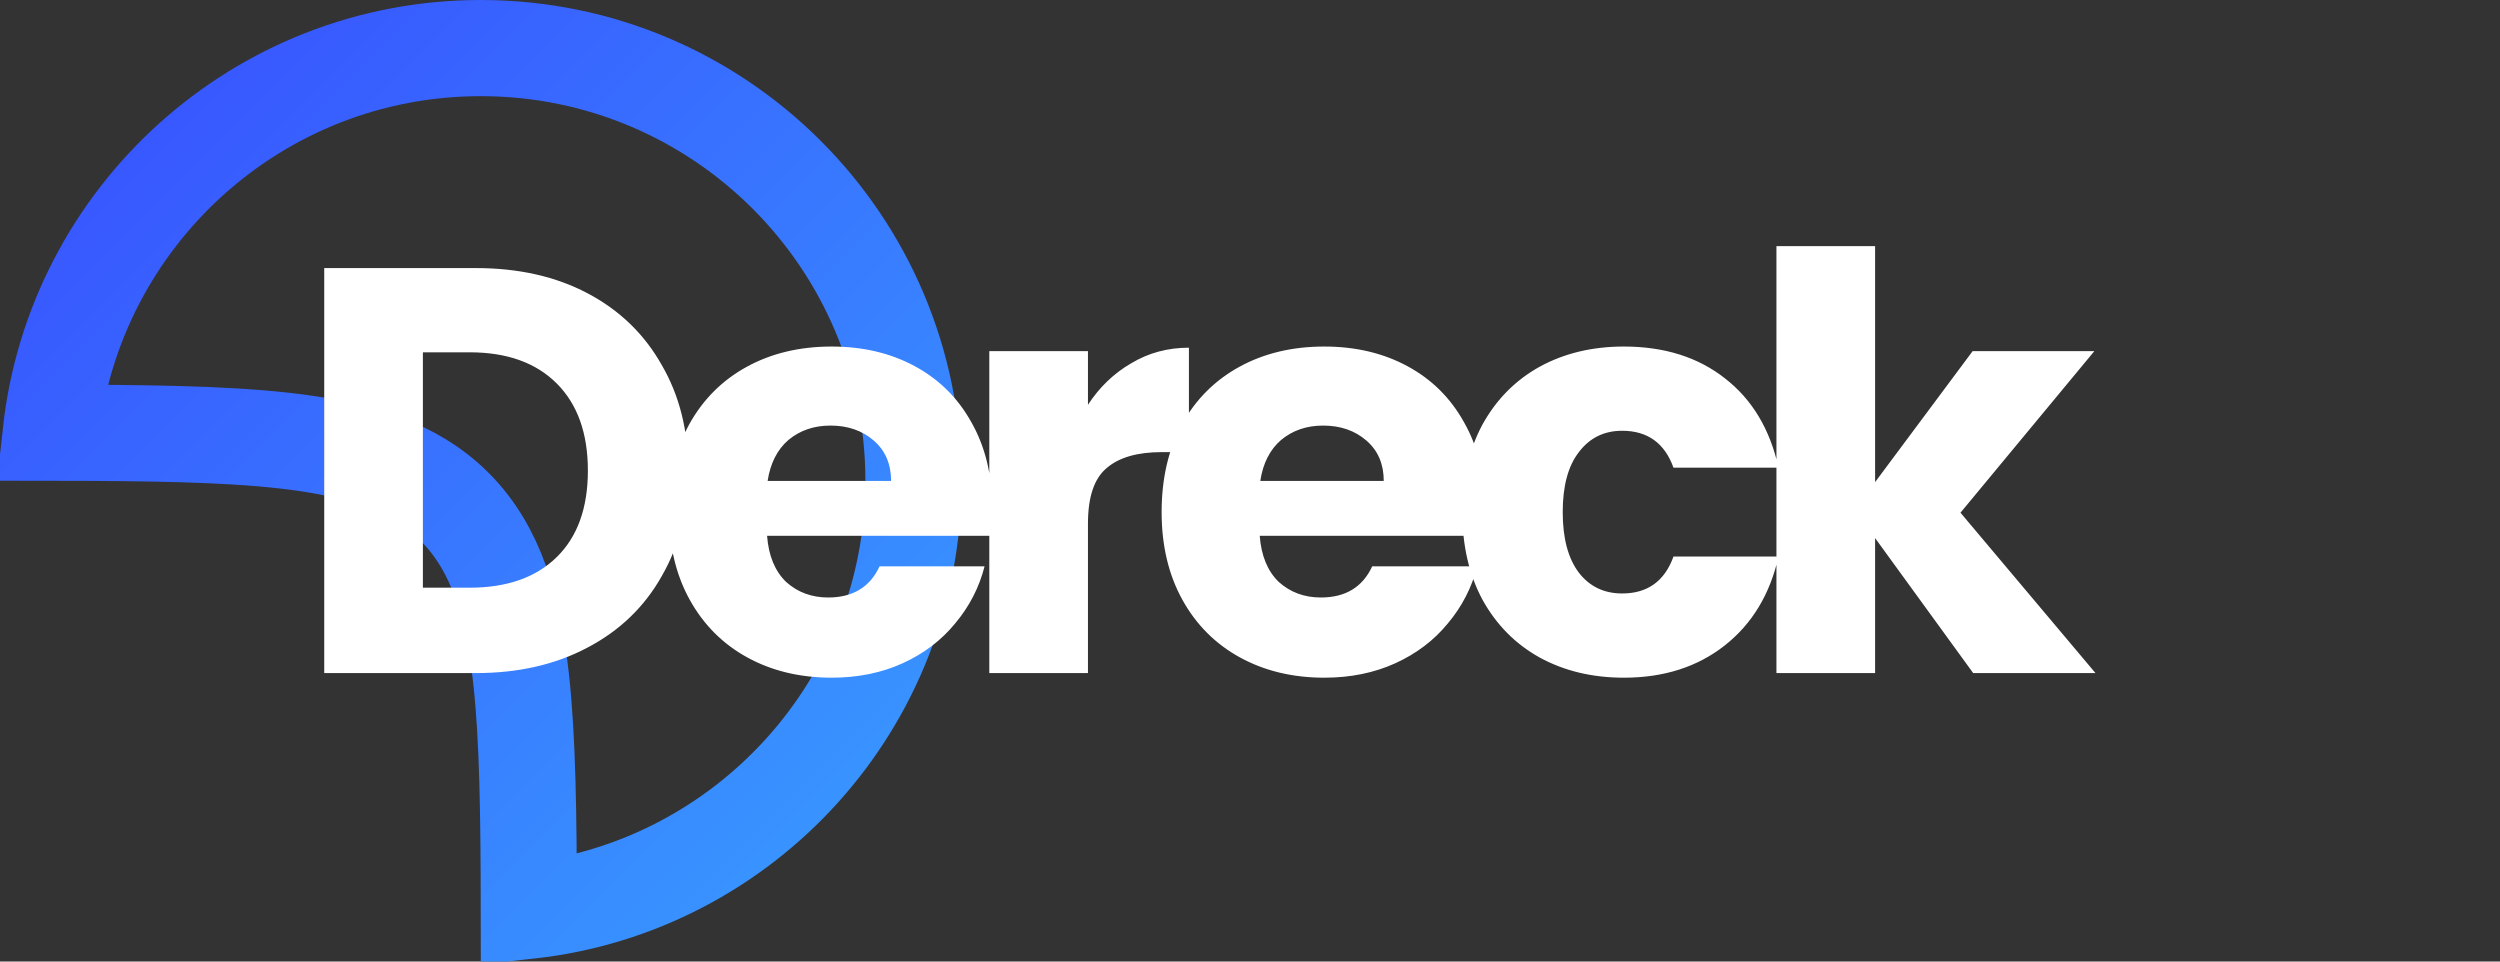 <svg width="104" height="40" viewBox="0 0 104 40" fill="none" xmlns="http://www.w3.org/2000/svg">
<rect x="0" y="0" width="104" height="40" fill="#333333" stroke="none"/>
<path d="M38 20C38 29.265 31 36.896 21.999 37.89C21.994 33.93 21.955 30.733 21.675 28.217C21.349 25.282 20.66 22.831 18.914 21.086C17.169 19.34 14.718 18.651 11.783 18.325C9.267 18.045 6.07 18.006 2.11 18.001C3.104 9.001 10.735 2 20 2C29.941 2 38 10.059 38 20Z" stroke="url(#paint0_linear_10_30)" stroke-width="4"/>
<path d="M19.8 11.152C21.576 11.152 23.128 11.504 24.456 12.208C25.784 12.912 26.808 13.904 27.528 15.184C28.264 16.448 28.632 17.912 28.632 19.576C28.632 21.224 28.264 22.688 27.528 23.968C26.808 25.248 25.776 26.24 24.432 26.944C23.104 27.648 21.56 28 19.8 28H13.488V11.152H19.8ZM19.536 24.448C21.088 24.448 22.296 24.024 23.16 23.176C24.024 22.328 24.456 21.128 24.456 19.576C24.456 18.024 24.024 16.816 23.16 15.952C22.296 15.088 21.088 14.656 19.536 14.656H17.592V24.448H19.536ZM41.27 21.088C41.27 21.472 41.245 21.872 41.197 22.288H31.91C31.974 23.12 32.237 23.76 32.702 24.208C33.181 24.64 33.766 24.856 34.453 24.856C35.477 24.856 36.19 24.424 36.59 23.56H40.958C40.733 24.44 40.325 25.232 39.733 25.936C39.157 26.64 38.429 27.192 37.55 27.592C36.669 27.992 35.685 28.192 34.597 28.192C33.285 28.192 32.117 27.912 31.093 27.352C30.07 26.792 29.27 25.992 28.694 24.952C28.117 23.912 27.829 22.696 27.829 21.304C27.829 19.912 28.11 18.696 28.669 17.656C29.245 16.616 30.046 15.816 31.07 15.256C32.093 14.696 33.27 14.416 34.597 14.416C35.894 14.416 37.045 14.688 38.053 15.232C39.062 15.776 39.846 16.552 40.406 17.56C40.981 18.568 41.27 19.744 41.27 21.088ZM37.069 20.008C37.069 19.304 36.83 18.744 36.349 18.328C35.87 17.912 35.27 17.704 34.55 17.704C33.861 17.704 33.278 17.904 32.797 18.304C32.334 18.704 32.045 19.272 31.933 20.008H37.069ZM45.259 16.84C45.739 16.104 46.339 15.528 47.059 15.112C47.779 14.68 48.579 14.464 49.459 14.464V18.808H48.331C47.307 18.808 46.539 19.032 46.027 19.48C45.515 19.912 45.259 20.68 45.259 21.784V28H41.155V14.608H45.259V16.84ZM61.764 21.088C61.764 21.472 61.74 21.872 61.692 22.288H52.404C52.468 23.12 52.732 23.76 53.196 24.208C53.676 24.64 54.26 24.856 54.948 24.856C55.972 24.856 56.684 24.424 57.084 23.56H61.452C61.228 24.44 60.82 25.232 60.228 25.936C59.652 26.64 58.924 27.192 58.044 27.592C57.164 27.992 56.18 28.192 55.092 28.192C53.78 28.192 52.612 27.912 51.588 27.352C50.564 26.792 49.764 25.992 49.188 24.952C48.612 23.912 48.324 22.696 48.324 21.304C48.324 19.912 48.604 18.696 49.164 17.656C49.74 16.616 50.54 15.816 51.564 15.256C52.588 14.696 53.764 14.416 55.092 14.416C56.388 14.416 57.54 14.688 58.548 15.232C59.556 15.776 60.34 16.552 60.9 17.56C61.476 18.568 61.764 19.744 61.764 21.088ZM57.564 20.008C57.564 19.304 57.324 18.744 56.844 18.328C56.364 17.912 55.764 17.704 55.044 17.704C54.356 17.704 53.772 17.904 53.292 18.304C52.828 18.704 52.54 19.272 52.428 20.008H57.564ZM60.833 21.304C60.833 19.912 61.113 18.696 61.673 17.656C62.249 16.616 63.041 15.816 64.049 15.256C65.073 14.696 66.241 14.416 67.553 14.416C69.233 14.416 70.633 14.856 71.753 15.736C72.889 16.616 73.633 17.856 73.985 19.456H69.617C69.249 18.432 68.537 17.92 67.481 17.92C66.729 17.92 66.129 18.216 65.681 18.808C65.233 19.384 65.009 20.216 65.009 21.304C65.009 22.392 65.233 23.232 65.681 23.824C66.129 24.4 66.729 24.688 67.481 24.688C68.537 24.688 69.249 24.176 69.617 23.152H73.985C73.633 24.72 72.889 25.952 71.753 26.848C70.617 27.744 69.217 28.192 67.553 28.192C66.241 28.192 65.073 27.912 64.049 27.352C63.041 26.792 62.249 25.992 61.673 24.952C61.113 23.912 60.833 22.696 60.833 21.304ZM82.085 28L78.004 22.384V28H73.9V10.24H78.004V20.056L82.061 14.608H87.124L81.556 21.328L87.172 28H82.085Z" fill="white"/>
<defs>
<linearGradient id="paint0_linear_10_30" x1="0" y1="0" x2="40" y2="40" gradientUnits="userSpaceOnUse">
<stop stop-color="#384CFF"/>
<stop offset="1" stop-color="#389FFF"/>
</linearGradient>
</defs>
</svg>
